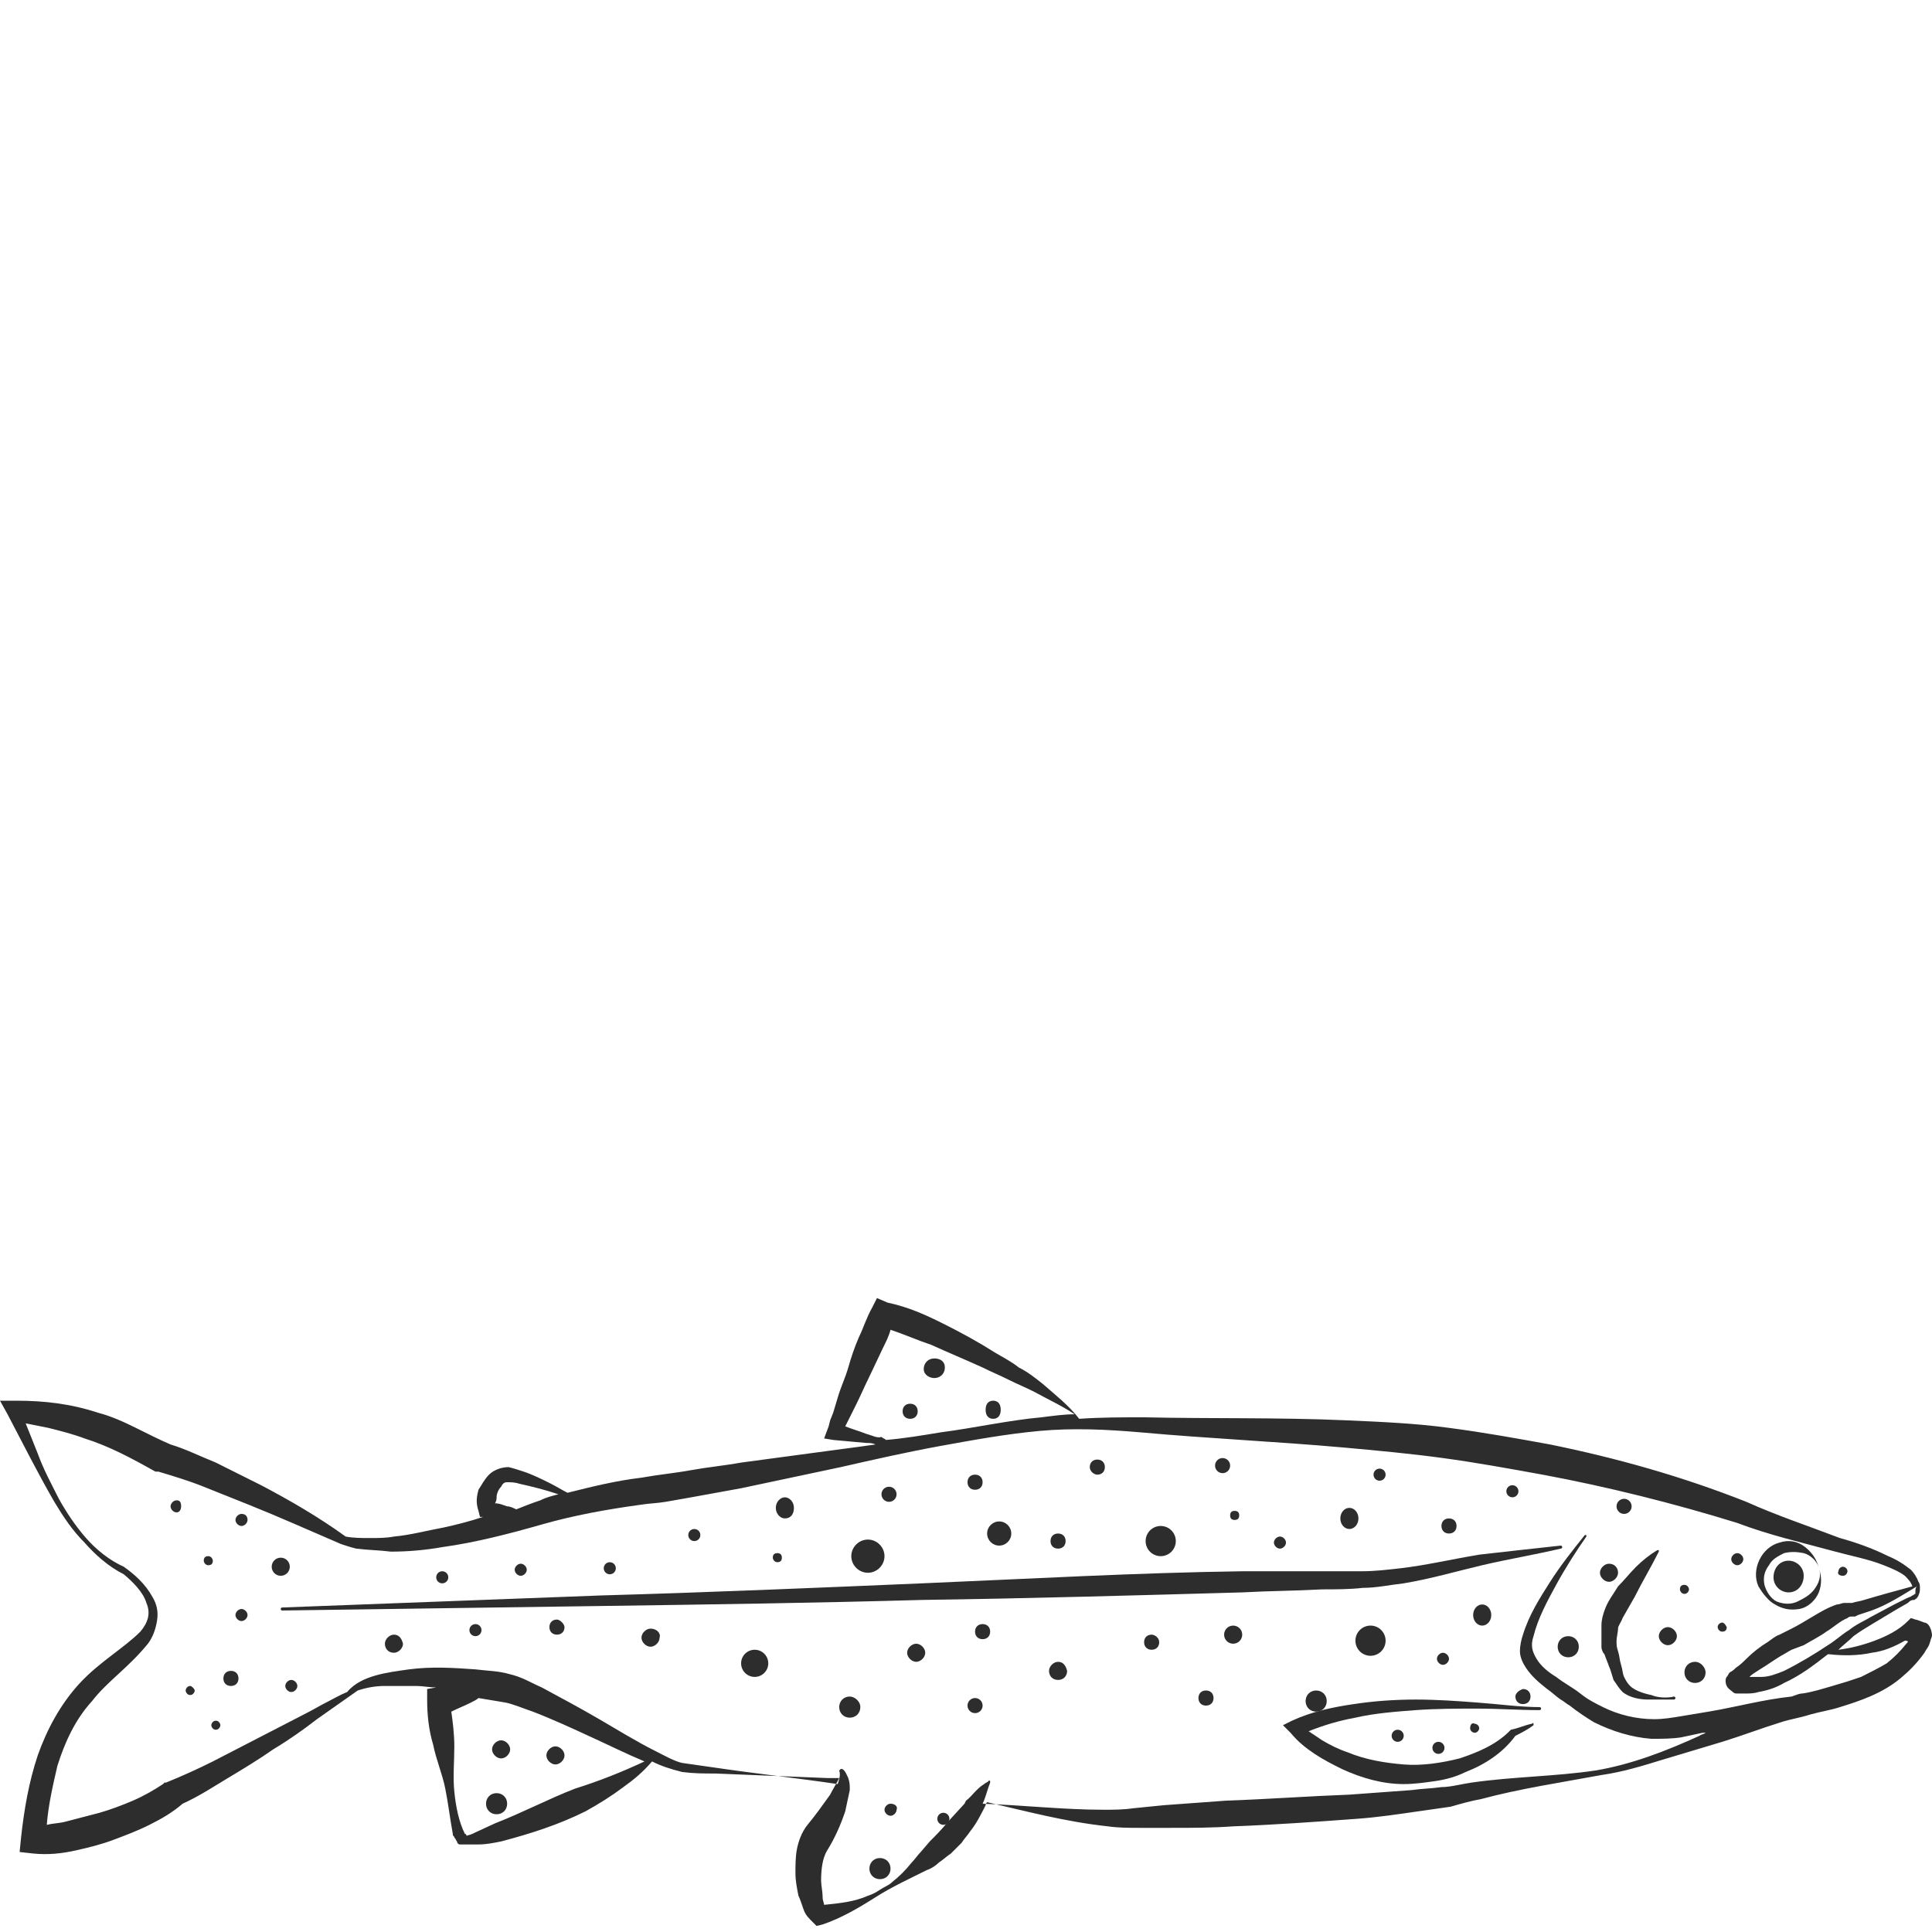 <?xml version="1.0" encoding="utf-8"?>
<!-- Generator: Adobe Illustrator 24.1.2, SVG Export Plug-In . SVG Version: 6.00 Build 0)  -->
<svg version="1.1" id="Layer_1" xmlns="http://www.w3.org/2000/svg" xmlns:xlink="http://www.w3.org/1999/xlink" x="0px" y="0px"
	 viewBox="0 0 128 128" style="enable-background:new 0 0 128 128;" xml:space="preserve">
<style type="text/css">
	.st0{fill:#2D2D2D;}
</style>
<g>
	<path class="st0" d="M93.8,112.6c-1.4,0-2.8,0.1-4.1,0.3c-1.4,0.2-2.8,0.5-4.1,1.1l-0.6,0.3l0.5,0.5c0.5,0.6,1,1,1.6,1.4
		c0.6,0.4,1.2,0.7,1.8,1c1.3,0.6,2.7,1,4.1,1c0.7,0,1.4-0.1,2.1-0.2c0.7-0.1,1.4-0.3,2-0.6c1.3-0.5,2.5-1.3,3.3-2.4
		c0.4-0.2,0.8-0.4,1.2-0.7c0,0,0,0,0-0.1c0,0,0-0.1-0.1,0l0,0c-0.5,0.1-0.9,0.3-1.4,0.4l0,0l-0.1,0.1c-0.9,0.9-2.1,1.4-3.3,1.8
		c-1.2,0.3-2.5,0.5-3.7,0.4c-1.2-0.1-2.5-0.3-3.7-0.8c-0.6-0.2-1.2-0.5-1.7-0.8c-0.3-0.2-0.6-0.4-0.9-0.6c1-0.4,2-0.7,3.1-0.9
		c1.3-0.3,2.7-0.4,4-0.5c1.4-0.1,2.7-0.1,4.1-0.1c1.4,0,2.7,0.1,4.1,0.1c0,0,0.1,0,0.1-0.1c0,0,0-0.1-0.1-0.1l0,0
		c-1.3,0-2.7-0.2-4.1-0.3C96.6,112.7,95.2,112.6,93.8,112.6z"/>
	<path class="st0" d="M109.4,112.3c-0.5-0.1-1.1-0.3-1.4-0.6c-0.2-0.2-0.3-0.4-0.4-0.6c-0.1-0.2-0.1-0.5-0.2-0.8
		c-0.1-0.3-0.1-0.6-0.2-0.9c-0.1-0.3-0.1-0.4-0.1-0.7c0-0.2,0.1-0.6,0.1-0.8c0-0.2,0.2-0.4,0.3-0.7l0.8-1.4c0.5-1,1.1-2,1.6-3l0,0
		c0,0,0,0,0-0.1c0,0-0.1,0-0.1,0c-0.5,0.3-1,0.7-1.4,1.1c-0.4,0.4-0.8,0.9-1.2,1.3c-0.3,0.5-0.7,1-0.9,1.6c-0.1,0.3-0.2,0.6-0.2,1
		c0,0.3,0,0.6,0,0.9c0,0.2,0,0.3,0,0.5c0,0.2,0.1,0.4,0.2,0.5c0.1,0.3,0.2,0.5,0.3,0.8c0.1,0.2,0.2,0.6,0.3,0.9
		c0.2,0.3,0.4,0.6,0.6,0.8c0.5,0.4,1.2,0.5,1.7,0.5c0.6,0,1.1,0,1.7,0c0,0,0.1,0,0.1-0.1c0,0,0-0.1-0.1-0.1
		C110.5,112.5,109.9,112.5,109.4,112.3z"/>
	<path class="st0" d="M98,103c-1.8,0.3-3.5,0.7-5.2,0.9c-0.9,0.1-1.7,0.2-2.6,0.2c-0.9,0-1.7,0-2.6,0c-1.8,0-3.5,0-5.3,0
		c-7.1,0.1-14.1,0.5-21.2,0.8c-7.1,0.3-14.1,0.6-21.2,0.8l-21.2,0.8c0,0-0.1,0-0.1,0.1c0,0,0,0.1,0.1,0.1l21.2-0.3
		c7.1-0.1,14.1-0.2,21.2-0.4c7.1-0.1,14.1-0.3,21.2-0.5c1.8-0.1,3.5-0.1,5.3-0.2c0.9,0,1.8,0,2.7-0.1c0.9,0,1.8-0.2,2.7-0.3
		c1.8-0.3,3.5-0.8,5.2-1.2c1.7-0.4,3.5-0.7,5.2-1.1c0,0,0.1,0,0.1-0.1c0,0,0-0.1-0.1-0.1C101.5,102.6,99.8,102.8,98,103z"/>
	<path class="st0" d="M117.6,106.3c0.5,0.3,1,0.4,1.6,0.3c0.6-0.1,1.1-0.6,1.3-1.1c0.2-0.5,0.2-1.1,0-1.6c-0.1-0.5-0.4-1-0.9-1.4
		c-0.5-0.4-1.1-0.5-1.7-0.3c-1.2,0.3-1.9,1.8-1.4,2.9C116.8,105.6,117.2,106.1,117.6,106.3z M117.2,103.7c0.2-0.4,0.6-0.6,1-0.8
		c0.4-0.1,0.8-0.1,1.3,0c0.4,0.1,0.9,0.5,1,1c0.2,0.5,0,1-0.3,1.4c-0.3,0.4-0.7,0.6-1.1,0.8c-0.4,0.2-0.9,0.2-1.4,0
		c-0.4-0.2-0.7-0.7-0.8-1.1C116.8,104.5,116.9,104.1,117.2,103.7z"/>
	<path class="st0" d="M118.5,105.5c0.6,0,1-0.5,1-1.1c0-0.6-0.5-1-1-1c-0.6,0-1,0.5-1,1.1S118,105.5,118.5,105.5z"/>
	<path class="st0" d="M127.9,107.9c-0.1-0.3-0.3-0.4-0.4-0.4c-0.3-0.1-0.5-0.2-0.6-0.2l-0.3-0.1l-0.2,0.2c-0.6,0.6-1.4,1-2.2,1.3
		c-0.8,0.3-1.6,0.5-2.4,0.6c0.3-0.3,0.7-0.6,1-0.9c0.4-0.3,0.9-0.6,1.4-0.9l1.5-0.9l0.7-0.4c0.1-0.1,0.2-0.2,0.4-0.2
		c0.1,0,0.1-0.1,0.2-0.1c0-0.1,0.1-0.1,0.1-0.2c0,0,0,0,0,0c0.1-0.2,0.1-0.3,0.1-0.5c0-0.1,0-0.3-0.1-0.4c-0.1-0.3-0.3-0.6-0.5-0.8
		c-0.5-0.4-1-0.7-1.5-0.9c-1-0.5-2.1-0.9-3.2-1.2c-2.1-0.8-4.2-1.5-6.2-2.4c-4.3-1.7-8.6-2.9-13-3.8c-2.2-0.4-4.4-0.8-6.7-1.1
		c-2.2-0.3-4.5-0.4-6.8-0.5c-4.5-0.2-9-0.1-13.4-0.2c-1.4,0-2.9,0-4.3,0.1c-0.7-0.9-1.6-1.6-2.4-2.3c-0.5-0.4-1-0.8-1.6-1.1
		c-0.5-0.4-1.1-0.7-1.6-1c-1.1-0.7-2.2-1.3-3.4-1.9c-1.2-0.6-2.3-1.1-3.7-1.4L58.1,86l-0.3,0.6c-0.4,0.7-0.6,1.4-0.9,2
		c-0.3,0.7-0.5,1.3-0.7,2c-0.2,0.7-0.5,1.3-0.7,2l-0.3,1l-0.2,0.5l-0.1,0.4l-0.3,0.8l0.6,0.1l2.2,0.2c0.2,0,0.4,0,0.6,0.1
		c-0.7,0.1-1.4,0.2-2.2,0.3l-6.7,0.9c-1.1,0.2-2.2,0.3-3.3,0.5c-1.1,0.2-2.2,0.3-3.3,0.5c-1.7,0.2-3.3,0.6-4.9,1
		c-0.4-0.2-0.7-0.4-1.1-0.6c-0.6-0.3-1.2-0.6-1.8-0.8c-0.3-0.1-0.6-0.2-1-0.3c-0.5,0-1,0.2-1.3,0.5c-0.3,0.3-0.5,0.7-0.7,1
		c-0.1,0.4-0.2,0.8,0,1.4l0.1,0.4H32c-0.9,0.3-1.7,0.5-2.6,0.7c-1.1,0.2-2.2,0.5-3.3,0.6c-0.5,0.1-1.1,0.1-1.6,0.1
		c-0.5,0-1.1,0-1.6-0.1c-1.8-1.3-3.7-2.4-5.6-3.4c-1-0.5-2-1-3-1.5c-1-0.4-2-0.9-3-1.2C10.6,95.4,9.8,95,9,94.6
		c-0.8-0.4-1.7-0.8-2.5-1c-1.8-0.6-3.6-0.8-5.4-0.8l-1.1,0l0.5,0.9c1,1.9,2,3.9,3.1,5.8c0.6,1,1.2,1.9,2,2.7
		c0.7,0.8,1.6,1.6,2.6,2.1c0.6,0.5,1.3,1.2,1.5,1.9c0.3,0.7,0.1,1.3-0.4,1.9c-1.1,1.1-2.7,2-4,3.4c-1.3,1.4-2.2,3.1-2.8,4.8
		c-0.6,1.8-0.9,3.6-1.1,5.4l-0.1,1l0.9,0.1c1,0.1,1.9,0,2.8-0.2c0.9-0.2,1.7-0.4,2.5-0.7c0.8-0.3,1.6-0.6,2.4-1
		c0.8-0.4,1.5-0.8,2.2-1.4c1.1-0.5,2-1.1,3-1.7c1-0.6,2-1.2,3-1.9c1-0.6,2-1.3,2.9-2l2.7-1.9c0.6-0.2,1.2-0.3,1.8-0.3
		c0.7,0,1.4,0,2.1,0c0.4,0,0.9,0.1,1.3,0.1l-0.6,0.1l0,0.7c0,1,0.1,2,0.4,3c0.2,1,0.6,1.9,0.8,2.9c0.2,1,0.3,1.9,0.5,3
		c0,0.1,0,0.1,0.1,0.2c0,0.1,0.1,0.1,0.1,0.2c0,0,0.1,0.1,0.1,0.2c0.1,0.1,0.1,0.1,0.2,0.1c0,0,0.1,0,0.1,0l0.1,0l0.1,0
		c0.3,0,0.6,0,0.9,0c0.5,0,1-0.1,1.5-0.2c1.9-0.5,3.8-1.1,5.6-2c0.9-0.5,1.7-1,2.5-1.6c0.7-0.5,1.3-1,1.9-1.7c0.6,0.3,1.2,0.5,2,0.7
		c0.8,0.1,1.4,0.1,2.2,0.1c2.5,0.1,4.9,0.2,7.4,0.3c0.3,0,0.5,0,0.8,0c0,0,0,0,0,0v0c-0.2,0.4-0.4,0.7-0.6,1.1c-0.5,0.7-1,1.4-1.5,2
		c-0.4,0.5-0.6,1.1-0.7,1.6c-0.1,0.5-0.1,1.1-0.1,1.6c0,0.5,0.1,1,0.2,1.5c0.1,0.2,0.2,0.5,0.3,0.8c0.1,0.3,0.2,0.5,0.5,0.8l0.4,0.4
		l0.4-0.1c1.2-0.4,2.4-1.1,3.5-1.8c1.1-0.7,2.2-1.2,3.4-1.8c0.3-0.1,0.6-0.3,0.8-0.5c0.3-0.2,0.5-0.4,0.8-0.6
		c0.2-0.2,0.5-0.5,0.7-0.7c0.2-0.3,0.4-0.5,0.6-0.8c0.4-0.5,0.7-1.1,1-1.7c0-0.1,0.1-0.2,0.1-0.2c2.6,0.6,5.2,1.3,8,1.6
		c0.7,0.1,1.4,0.1,2.1,0.1c0.7,0,1.4,0,2.1,0c1.4,0,2.7,0,4.1-0.1c2.7-0.1,5.5-0.3,8.2-0.5c1.4-0.1,2.7-0.3,4.1-0.5
		c0.7-0.1,1.4-0.2,2.1-0.3c0.7-0.2,1.4-0.4,2-0.5c2.6-0.7,5.3-1.1,8-1.6c1.4-0.2,2.7-0.6,4-1l4-1.2c1.3-0.4,2.6-0.9,3.9-1.3
		c0.6-0.2,1.3-0.3,1.9-0.5c0.7-0.2,1.4-0.3,2-0.5c1.3-0.4,2.8-0.9,4-1.9c0.6-0.5,1.1-1,1.6-1.7c0.1-0.2,0.2-0.3,0.3-0.5l0.1-0.3
		c0-0.1,0.1-0.2,0.1-0.4C128,108.4,128,108.1,127.9,107.9z M126.9,105.5C126.9,105.5,126.9,105.6,126.9,105.5c0,0.1,0,0.1,0,0.1
		c-0.1,0-0.1,0.1-0.2,0.1c-0.1,0.1-0.2,0.1-0.4,0.2l-0.8,0.4l-1.5,0.8c-0.5,0.3-1,0.5-1.5,0.9c-0.5,0.3-0.9,0.7-1.4,1
		c-0.9,0.6-1.9,1.2-2.9,1.7c-0.5,0.2-1,0.4-1.5,0.4c-0.2,0-0.5,0-0.8,0h0l0,0c0.2-0.2,0.4-0.3,0.7-0.5c0.5-0.3,0.9-0.6,1.4-0.9
		c0.2-0.1,0.5-0.3,0.7-0.4l0.8-0.3c0.5-0.3,1.1-0.6,1.5-0.9c0.5-0.3,0.9-0.7,1.4-0.9c0.1-0.1,0.2-0.1,0.3-0.1l0.2,0l0.2-0.1
		c0.3-0.1,0.6-0.2,0.9-0.3c1.1-0.4,2-1,3-1.6C126.9,105.2,126.9,105.3,126.9,105.5z M57.4,95c-0.5-0.2-0.9-0.3-1.4-0.5l0.2-0.4
		l0.5-1c0.3-0.6,0.6-1.3,0.9-1.9l0.9-1.9c0.2-0.4,0.4-0.8,0.5-1.2c0.9,0.3,1.8,0.7,2.7,1c1.1,0.5,2.3,1,3.4,1.5
		c0.6,0.3,1.1,0.5,1.7,0.8c0.6,0.3,1.1,0.5,1.7,0.8c0.9,0.5,1.8,0.9,2.7,1.5c-0.7,0-1.4,0.1-2.2,0.2c-2.2,0.2-4.4,0.7-6.7,1
		c-1.2,0.2-2.4,0.4-3.6,0.5c-0.1-0.1-0.2-0.1-0.3-0.2C58.1,95.3,57.8,95.1,57.4,95z M32.9,99.2c0-0.2,0.1-0.5,0.3-0.7
		c0.1-0.2,0.2-0.3,0.4-0.3c0.2,0,0.5,0,0.8,0.1c0.9,0.2,1.7,0.4,2.6,0.7c-0.4,0.1-0.8,0.2-1.2,0.4c-0.6,0.2-1.1,0.4-1.6,0.6
		c-0.2-0.1-0.4-0.2-0.6-0.2c-0.3-0.1-0.5-0.2-0.8-0.2C32.9,99.4,32.9,99.3,32.9,99.2z M30.9,121.6C31,121.6,31,121.7,30.9,121.6
		C31,121.7,31,121.7,30.9,121.6C31,121.7,31,121.7,30.9,121.6C31,121.7,30.9,121.6,30.9,121.6C30.9,121.6,30.9,121.6,30.9,121.6z
		 M38.1,118.5c-1.8,0.7-3.5,1.6-5.3,2.3l-1.3,0.6c-0.2,0.1-0.4,0.2-0.6,0.2l0,0c0,0,0-0.1-0.1-0.1c-0.4-0.8-0.6-1.8-0.7-2.8
		c-0.1-1,0-2,0-3c0-0.8-0.1-1.6-0.2-2.3c0.4-0.2,0.9-0.4,1.3-0.6c0.2-0.1,0.4-0.2,0.5-0.3c0.6,0.1,1.2,0.2,1.8,0.3
		c0.5,0.1,1.2,0.4,1.8,0.6c1.3,0.5,2.6,1.1,3.9,1.7c1.1,0.5,2.3,1.1,3.5,1.6C41.2,117.4,39.7,118,38.1,118.5z M126.3,108.9
		c-0.4,0.5-0.8,0.9-1.3,1.3c-0.5,0.3-1.1,0.6-1.7,0.9c-0.3,0.1-0.6,0.2-0.9,0.3l-1,0.3c-0.7,0.2-1.3,0.4-2,0.5
		c-0.2,0-0.4,0.1-0.7,0.2c-1.9,0.2-3.7,0.7-5.5,1c-0.6,0.1-1.2,0.2-1.8,0.3c-0.6,0.1-1.2,0.2-1.8,0.2c-1.2,0-2.4-0.3-3.4-0.8
		c-0.6-0.3-1-0.5-1.5-0.9c-0.5-0.4-1.1-0.7-1.6-1.1c-0.5-0.3-1-0.7-1.3-1.2c-0.3-0.5-0.4-0.9-0.2-1.5c0.3-1.2,0.9-2.3,1.5-3.4
		c0.6-1.1,1.3-2.2,2-3.2c0,0,0-0.1,0-0.1c0,0-0.1,0-0.1,0c-0.8,1-1.6,2-2.3,3.1c-0.7,1.1-1.4,2.2-1.8,3.5c-0.1,0.3-0.2,0.7-0.2,1.1
		c0,0.4,0.2,0.8,0.4,1.1c0.4,0.6,0.9,1,1.4,1.4c0.3,0.2,0.6,0.5,0.9,0.7c0.2,0.1,0.4,0.3,0.6,0.4c0.5,0.4,1.1,0.8,1.6,1.1
		c1.2,0.6,2.5,1,3.8,1.1c0.7,0,1.4,0,2-0.1c0.5-0.1,0.9-0.2,1.4-0.3c0.1,0,0.1,0,0.2,0c-0.1,0.1-0.3,0.1-0.4,0.2
		c-2.2,1-4.5,1.9-6.9,2.3c-2.7,0.4-5.4,0.4-8.2,0.8c-0.7,0.1-1.4,0.3-2,0.3c-0.7,0.1-1.3,0.1-2,0.2c-1.4,0.1-2.7,0.2-4.1,0.3
		c-2.7,0.1-5.4,0.3-8.2,0.4c-1.4,0.1-2.7,0.2-4.1,0.3l-2,0.2c-0.7,0.1-1.3,0.1-2,0.1c-2.6,0-5.3-0.3-8-0.4c0.2-0.4,0.3-0.9,0.5-1.4
		l0,0c0,0,0-0.1,0-0.1c0,0-0.1-0.1-0.1,0c-0.1,0.1-0.2,0.1-0.3,0.2c-0.5,0.3-0.8,0.8-1.2,1.1l-0.1,0.2l-1.1,1.2
		c-0.4,0.5-0.8,0.9-1.2,1.3l-0.6,0.7c-0.2,0.2-0.4,0.5-0.6,0.7c-0.4,0.5-0.8,0.9-1.3,1.3c-0.2,0.2-0.5,0.3-0.8,0.5
		c-0.3,0.2-0.5,0.3-0.8,0.4c-0.9,0.4-1.9,0.5-2.9,0.6c0-0.1-0.1-0.3-0.1-0.5c0-0.4-0.1-0.8-0.1-1.1c0-0.8,0.1-1.5,0.4-2
		c0.5-0.8,0.9-1.7,1.2-2.6c0.1-0.5,0.2-0.9,0.3-1.4v-0.1c0-0.2,0-0.4-0.1-0.7c-0.1-0.2-0.2-0.5-0.4-0.6c0,0,0,0,0,0c0,0-0.1,0-0.1,0
		c0,0-0.1,0.1-0.1,0.1l0,0c0.1,0.3,0,0.6-0.1,0.9c-2.7-0.4-5.5-0.7-8.2-1.1c-0.7-0.1-1.4-0.2-2.1-0.3c-0.5-0.1-1.2-0.5-1.8-0.8
		c-1.2-0.6-2.5-1.4-3.7-2.1c-1.2-0.7-2.5-1.4-3.8-2.1c-0.7-0.3-1.3-0.7-2.2-0.9c-0.7-0.2-1.4-0.2-2.2-0.3c-1.4-0.1-2.9-0.2-4.4,0
		c-0.7,0.1-1.5,0.2-2.2,0.4c-0.7,0.2-1.4,0.5-1.9,1.1c-0.5,0.2-1,0.5-1.4,0.7c-0.4,0.2-0.9,0.5-1.3,0.7l-3.1,1.6l-3.1,1.6
		c-1,0.5-2.1,1-3.1,1.4l-0.1,0l-0.1,0.1c-0.6,0.4-1.3,0.8-2,1.1c-0.7,0.3-1.5,0.6-2.2,0.8c-0.8,0.2-1.5,0.4-2.3,0.6
		c-0.4,0.1-0.8,0.1-1.2,0.2c0.1-1.3,0.4-2.6,0.7-3.9c0.5-1.6,1.2-3.1,2.3-4.3c1-1.3,2.4-2.2,3.7-3.8c0.3-0.4,0.5-0.9,0.6-1.5
		c0.1-0.6,0-1.1-0.3-1.6c-0.5-0.9-1.2-1.5-1.9-2l0,0l0,0c-0.9-0.4-1.8-1.1-2.5-1.9c-0.7-0.8-1.3-1.7-1.8-2.6c-0.5-1-1-1.9-1.4-3
		l-0.8-2c0.5,0.1,1,0.2,1.5,0.3c0.8,0.2,1.6,0.4,2.4,0.7c1.6,0.5,3.1,1.3,4.7,2.2l0.1,0l0.1,0c1,0.3,2,0.6,3,1c1,0.4,2,0.8,3,1.2
		c2,0.8,4,1.7,6.1,2.6c0,0,0,0,0,0c0.3,0.1,0.6,0.2,1,0.3c0.8,0.1,1.5,0.1,2.3,0.2c1.1,0,2.3-0.1,3.4-0.3c2.2-0.3,4.5-0.9,6.6-1.5
		c2.1-0.6,4.3-1,6.5-1.3c0.6-0.1,1.1-0.1,1.7-0.2c0.6-0.1,1.1-0.2,1.7-0.3c1.1-0.2,2.2-0.4,3.3-0.6l6.6-1.4c2.2-0.5,4.4-1,6.6-1.4
		c2.2-0.4,4.4-0.8,6.6-1c2.2-0.2,4.4-0.1,6.7,0.1c4.4,0.4,8.9,0.6,13.4,1c2.2,0.2,4.4,0.4,6.6,0.7c2.2,0.3,4.4,0.7,6.6,1.1
		c4.3,0.8,8.7,1.9,12.9,3.2c2.1,0.8,4.3,1.3,6.5,1.9c1.1,0.3,2.2,0.5,3.2,0.9c0.5,0.2,1,0.4,1.4,0.7c0.2,0.2,0.4,0.4,0.5,0.7
		c-1.1,0.3-2.2,0.6-3.2,0.9c-0.3,0.1-0.5,0.1-0.8,0.2l-0.2,0l-0.3,0c-0.2,0-0.3,0.1-0.5,0.1c-0.6,0.2-1.1,0.5-1.6,0.8
		c-0.5,0.3-1,0.6-1.4,0.8l-0.8,0.4c-0.3,0.1-0.5,0.3-0.8,0.5c-0.5,0.3-1,0.7-1.4,1.1c-0.2,0.2-0.4,0.4-0.7,0.6
		c-0.1,0.1-0.2,0.2-0.4,0.3c-0.1,0.1-0.1,0.2-0.2,0.3c-0.1,0.1-0.1,0.4,0,0.6c0.1,0.2,0.3,0.3,0.4,0.4c0.1,0.1,0.2,0.1,0.3,0.1
		c0.2,0,0.3,0,0.5,0c0.3,0,0.6,0,0.9-0.1c0.6-0.1,1.2-0.3,1.7-0.6c1.1-0.5,2-1.2,2.9-1.9c0,0,0,0,0.1,0c0,0,0,0,0,0
		c0.9,0.1,1.9,0.1,2.8-0.1c0.8-0.1,1.5-0.4,2.2-0.8C126.5,108.7,126.4,108.8,126.3,108.9z"/>
	<ellipse class="st0" cx="76.9" cy="102.1" rx="1" ry="1"/>
	<path class="st0" d="M76.3,108.3c-0.3,0-0.5,0.2-0.5,0.5s0.2,0.5,0.5,0.5s0.5-0.2,0.5-0.5S76.5,108.3,76.3,108.3z"/>
	<ellipse class="st0" cx="81.7" cy="108.3" rx="0.6" ry="0.6"/>
	<path class="st0" d="M79.9,112c-0.3,0-0.5,0.2-0.5,0.5c0,0.3,0.2,0.5,0.5,0.5s0.5-0.2,0.5-0.5C80.4,112.2,80.2,112,79.9,112z"/>
	<path class="st0" d="M70.1,110.1c-0.3,0-0.6,0.3-0.6,0.6c0,0.3,0.2,0.6,0.6,0.6s0.6-0.3,0.6-0.6C70.6,110.3,70.4,110.1,70.1,110.1z
		"/>
	<path class="st0" d="M65.1,107.6c-0.3,0-0.5,0.2-0.5,0.5c0,0.3,0.2,0.5,0.5,0.5s0.5-0.2,0.5-0.5C65.6,107.8,65.4,107.6,65.1,107.6z
		"/>
	<path class="st0" d="M70.1,102.6c0.3,0,0.5-0.2,0.5-0.5s-0.2-0.5-0.5-0.5s-0.5,0.2-0.5,0.5S69.8,102.6,70.1,102.6z"/>
	<path class="st0" d="M57.5,104.2c0.6,0,1.1-0.5,1.1-1.1c0-0.6-0.5-1.1-1.1-1.1c-0.6,0-1.1,0.5-1.1,1.1
		C56.4,103.7,56.9,104.2,57.5,104.2z"/>
	<path class="st0" d="M60.7,108.9c-0.3,0-0.6,0.3-0.6,0.6c0,0.3,0.3,0.6,0.6,0.6c0.3,0,0.6-0.3,0.6-0.6
		C61.3,109.2,61,108.9,60.7,108.9z"/>
	<ellipse class="st0" cx="64.6" cy="113" rx="0.5" ry="0.5"/>
	<ellipse class="st0" cx="50" cy="110.2" rx="0.9" ry="0.9"/>
	<path class="st0" d="M51.5,103.5c0.2,0,0.3-0.1,0.3-0.3c0-0.2-0.1-0.3-0.3-0.3c-0.2,0-0.3,0.1-0.3,0.3
		C51.2,103.3,51.3,103.5,51.5,103.5z"/>
	<path class="st0" d="M84.8,102.6c0.2,0,0.4-0.2,0.4-0.4s-0.2-0.4-0.4-0.4c-0.2,0-0.4,0.2-0.4,0.4S84.6,102.6,84.8,102.6z"/>
	<ellipse class="st0" cx="89.4" cy="100.6" rx="0.6" ry="0.7"/>
	<ellipse class="st0" cx="90.8" cy="108.7" rx="1" ry="1"/>
	<path class="st0" d="M87.9,112.7c0-0.4-0.3-0.7-0.7-0.7c-0.4,0-0.7,0.3-0.7,0.7s0.3,0.7,0.7,0.7C87.6,113.4,87.9,113.1,87.9,112.7z
		"/>
	<ellipse class="st0" cx="98.2" cy="107" rx="0.6" ry="0.7"/>
	<path class="st0" d="M96,101.6c0.3,0,0.5-0.2,0.5-0.5s-0.2-0.5-0.5-0.5c-0.3,0-0.5,0.2-0.5,0.5S95.7,101.6,96,101.6z"/>
	<path class="st0" d="M36.9,107.3c-0.3,0-0.5,0.2-0.5,0.5c0,0.3,0.2,0.5,0.5,0.5c0.3,0,0.5-0.2,0.5-0.5
		C37.4,107.6,37.1,107.3,36.9,107.3z"/>
	<path class="st0" d="M43.1,107.9c-0.3,0-0.6,0.3-0.6,0.6c0,0.3,0.3,0.6,0.6,0.6s0.6-0.3,0.6-0.6C43.8,108.2,43.5,107.9,43.1,107.9z
		"/>
	<path class="st0" d="M26.1,108.3c-0.3,0-0.6,0.3-0.6,0.6c0,0.3,0.2,0.6,0.6,0.6c0.3,0,0.6-0.3,0.6-0.6
		C26.6,108.5,26.4,108.3,26.1,108.3z"/>
	<ellipse class="st0" cx="31.5" cy="108" rx="0.4" ry="0.4"/>
	<ellipse class="st0" cx="40.4" cy="103.9" rx="0.4" ry="0.4"/>
	<ellipse class="st0" cx="46" cy="101.7" rx="0.4" ry="0.4"/>
	<ellipse class="st0" cx="29.3" cy="104.5" rx="0.4" ry="0.4"/>
	<path class="st0" d="M34.5,104.4c0.2,0,0.4-0.2,0.4-0.4s-0.2-0.4-0.4-0.4c-0.2,0-0.4,0.2-0.4,0.4S34.3,104.4,34.5,104.4z"/>
	<path class="st0" d="M19.3,111.3c-0.2,0-0.4,0.2-0.4,0.4s0.2,0.4,0.4,0.4s0.4-0.2,0.4-0.4S19.5,111.3,19.3,111.3z"/>
	<path class="st0" d="M14.3,114c-0.2,0-0.3,0.2-0.3,0.3s0.1,0.3,0.3,0.3c0.2,0,0.3-0.2,0.3-0.3S14.5,114,14.3,114z"/>
	<path class="st0" d="M15.3,110.7c-0.3,0-0.5,0.2-0.5,0.5c0,0.3,0.2,0.5,0.5,0.5s0.5-0.2,0.5-0.5C15.8,110.9,15.6,110.7,15.3,110.7z
		"/>
	<path class="st0" d="M16,106.6c-0.2,0-0.4,0.2-0.4,0.4c0,0.2,0.2,0.4,0.4,0.4s0.4-0.2,0.4-0.4C16.4,106.8,16.2,106.6,16,106.6z"/>
	<ellipse class="st0" cx="18.6" cy="103.8" rx="0.6" ry="0.6"/>
	<path class="st0" d="M14.1,103.4c0-0.1-0.1-0.3-0.3-0.3s-0.3,0.1-0.3,0.3c0,0.1,0.1,0.3,0.3,0.3S14.1,103.6,14.1,103.4z"/>
	<path class="st0" d="M11.7,99.4c-0.2,0-0.4,0.2-0.4,0.4c0,0.2,0.2,0.4,0.4,0.4S12,100,12,99.8C12,99.5,11.9,99.4,11.7,99.4z"/>
	<path class="st0" d="M16,100.3c-0.2,0-0.4,0.2-0.4,0.4s0.2,0.4,0.4,0.4c0.2,0,0.4-0.2,0.4-0.4S16.3,100.3,16,100.3z"/>
	<path class="st0" d="M12.6,111.7c-0.2,0-0.3,0.2-0.3,0.3s0.1,0.3,0.3,0.3c0.2,0,0.3-0.2,0.3-0.3S12.7,111.7,12.6,111.7z"/>
	<path class="st0" d="M114.1,107.5c-0.1,0-0.3,0.1-0.3,0.3c0,0.1,0.1,0.3,0.3,0.3s0.3-0.1,0.3-0.3
		C114.3,107.6,114.2,107.5,114.1,107.5z"/>
	<path class="st0" d="M112.3,110.1c-0.4,0-0.7,0.3-0.7,0.7c0,0.4,0.3,0.7,0.7,0.7s0.7-0.3,0.7-0.7
		C113,110.5,112.7,110.1,112.3,110.1z"/>
	<path class="st0" d="M110.5,107.8c-0.3,0-0.6,0.3-0.6,0.6s0.3,0.6,0.6,0.6s0.6-0.3,0.6-0.6S110.8,107.8,110.5,107.8z"/>
	<path class="st0" d="M111.9,105.3c0-0.1-0.1-0.3-0.3-0.3s-0.3,0.1-0.3,0.3c0,0.1,0.1,0.3,0.3,0.3S111.9,105.4,111.9,105.3z"/>
	<path class="st0" d="M115.1,103.7c0.2,0,0.4-0.2,0.4-0.4c0-0.2-0.2-0.4-0.4-0.4s-0.4,0.2-0.4,0.4
		C114.7,103.5,114.9,103.7,115.1,103.7z"/>
	<path class="st0" d="M122.1,104.4c0.2,0,0.3-0.2,0.3-0.3c0-0.2-0.2-0.3-0.3-0.3c-0.2,0-0.3,0.2-0.3,0.3
		C121.7,104.3,121.9,104.4,122.1,104.4z"/>
	<path class="st0" d="M100.4,112.4c0,0.3,0.2,0.5,0.5,0.5c0.3,0,0.5-0.2,0.5-0.5c0-0.3-0.2-0.5-0.5-0.5
		C100.6,112,100.4,112.2,100.4,112.4z"/>
	<path class="st0" d="M96,109.9c0-0.2-0.2-0.4-0.4-0.4c-0.2,0-0.4,0.2-0.4,0.4c0,0.2,0.2,0.4,0.4,0.4C95.8,110.3,96,110.1,96,109.9z
		"/>
	<path class="st0" d="M97.4,114.5c0,0.2,0.2,0.3,0.3,0.3c0.2,0,0.3-0.2,0.3-0.3c0-0.2-0.2-0.3-0.3-0.3
		C97.5,114.1,97.4,114.3,97.4,114.5z"/>
	<ellipse class="st0" cx="92.6" cy="115" rx="0.4" ry="0.4"/>
	<ellipse class="st0" cx="95.3" cy="115.8" rx="0.4" ry="0.4"/>
	<ellipse class="st0" cx="107.6" cy="99.8" rx="0.5" ry="0.5"/>
	<path class="st0" d="M106.6,104.8c0.3,0,0.6-0.3,0.6-0.6c0-0.3-0.2-0.6-0.6-0.6c-0.3,0-0.6,0.3-0.6,0.6
		C106,104.5,106.3,104.8,106.6,104.8z"/>
	<path class="st0" d="M103.9,108.4c-0.4,0-0.7,0.3-0.7,0.7s0.3,0.7,0.7,0.7s0.7-0.3,0.7-0.7S104.3,108.4,103.9,108.4z"/>
	<ellipse class="st0" cx="100.2" cy="98.8" rx="0.4" ry="0.4"/>
	<ellipse class="st0" cx="91.4" cy="97.7" rx="0.4" ry="0.4"/>
	<ellipse class="st0" cx="81" cy="97.1" rx="0.5" ry="0.5"/>
	<path class="st0" d="M81.5,100.4c0,0.2,0.1,0.3,0.3,0.3c0.2,0,0.3-0.1,0.3-0.3s-0.1-0.3-0.3-0.3C81.6,100.1,81.5,100.2,81.5,100.4z
		"/>
	<path class="st0" d="M72.7,97.7c0.3,0,0.5-0.2,0.5-0.5s-0.2-0.5-0.5-0.5c-0.3,0-0.5,0.2-0.5,0.5S72.5,97.7,72.7,97.7z"/>
	<path class="st0" d="M64.6,98.7c0.3,0,0.5-0.2,0.5-0.5s-0.2-0.5-0.5-0.5c-0.3,0-0.5,0.2-0.5,0.5S64.3,98.7,64.6,98.7z"/>
	<ellipse class="st0" cx="66.2" cy="101.6" rx="0.8" ry="0.8"/>
	<ellipse class="st0" cx="58.9" cy="99" rx="0.5" ry="0.5"/>
	<path class="st0" d="M52,100.6c0.4,0,0.6-0.3,0.6-0.7s-0.3-0.7-0.6-0.7s-0.6,0.3-0.6,0.7S51.7,100.6,52,100.6z"/>
	<path class="st0" d="M56.3,112.4c-0.4,0-0.7,0.3-0.7,0.7s0.3,0.7,0.7,0.7c0.4,0,0.7-0.3,0.7-0.7S56.6,112.4,56.3,112.4z"/>
	<path class="st0" d="M61.9,91.3c0.4,0,0.7-0.3,0.7-0.7S62.3,90,61.9,90c-0.4,0-0.7,0.3-0.7,0.7S61.6,91.3,61.9,91.3z"/>
	<path class="st0" d="M60.3,94c0.3,0,0.5-0.2,0.5-0.5S60.6,93,60.3,93c-0.3,0-0.5,0.2-0.5,0.5S60,94,60.3,94z"/>
	<path class="st0" d="M65.8,94c0.3,0,0.5-0.2,0.5-0.6s-0.2-0.6-0.5-0.6c-0.3,0-0.5,0.2-0.5,0.6S65.5,94,65.8,94z"/>
	<ellipse class="st0" cx="62.5" cy="120.5" rx="0.4" ry="0.4"/>
	<path class="st0" d="M58.3,123.1c-0.4,0-0.7,0.3-0.7,0.7s0.3,0.7,0.7,0.7c0.4,0,0.7-0.3,0.7-0.7S58.7,123.1,58.3,123.1z"/>
	<path class="st0" d="M59,119.5c-0.2,0-0.4,0.2-0.4,0.4c0,0.2,0.2,0.4,0.4,0.4s0.4-0.2,0.4-0.4C59.5,119.7,59.3,119.5,59,119.5z"/>
	<path class="st0" d="M36.8,115.7c-0.3,0-0.6,0.3-0.6,0.6s0.3,0.6,0.6,0.6c0.3,0,0.6-0.3,0.6-0.6S37.1,115.7,36.8,115.7z"/>
	<path class="st0" d="M32.9,118.8c-0.4,0-0.7,0.3-0.7,0.7s0.3,0.7,0.7,0.7c0.4,0,0.7-0.3,0.7-0.7S33.3,118.8,32.9,118.8z"/>
	<path class="st0" d="M33.2,115.3c-0.3,0-0.6,0.3-0.6,0.6c0,0.3,0.3,0.6,0.6,0.6s0.6-0.3,0.6-0.6C33.8,115.6,33.5,115.3,33.2,115.3z
		"/>
</g>
</svg>
